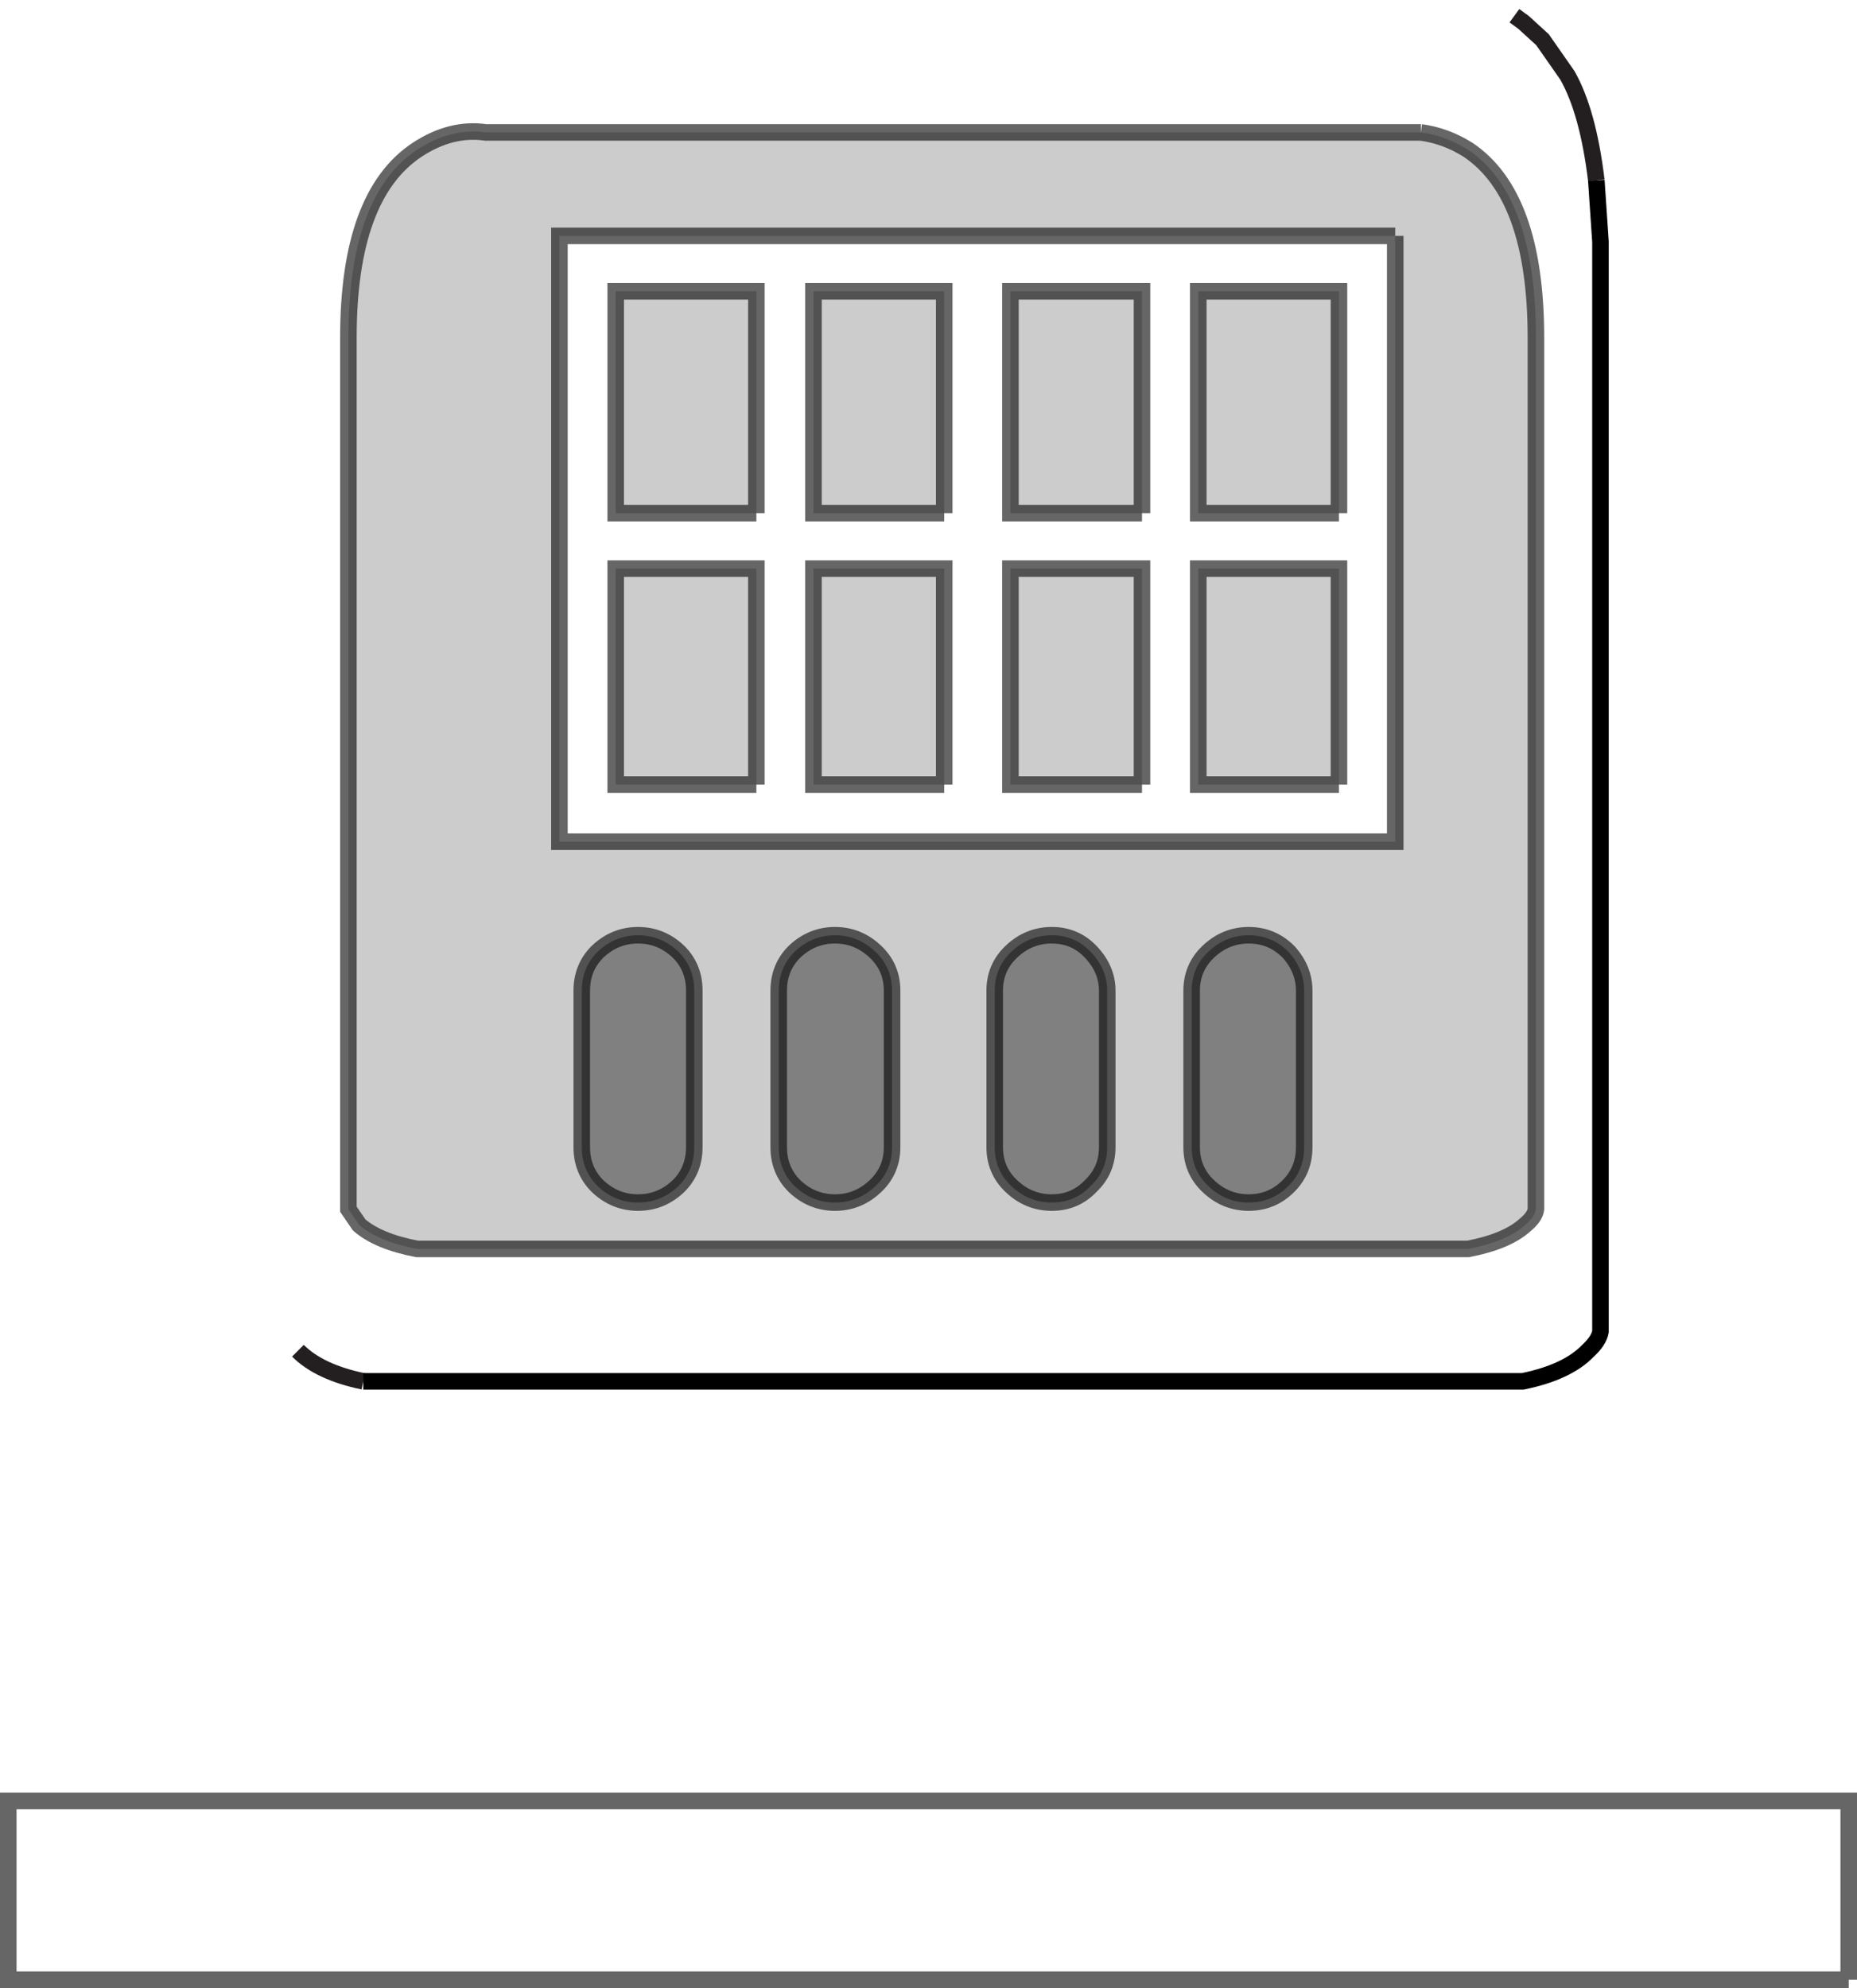 <?xml version="1.0" encoding="UTF-8" standalone="no"?>
<svg xmlns:xlink="http://www.w3.org/1999/xlink" height="120.1px" width="112.2px" xmlns="http://www.w3.org/2000/svg">
  <g transform="matrix(1.0, 0.0, 0.0, 1.0, 56.1, 59.2)">
    <path d="M29.75 -51.2 L-26.75 -51.2 Q-28.85 -51.5 -30.9 -50.15 -35.05 -47.4 -35.05 -38.8 L-35.05 13.85 -34.4 14.8 Q-33.25 15.8 -30.9 16.25 L32.6 16.25 Q34.95 15.8 36.05 14.8 36.65 14.3 36.7 13.85 L36.7 -38.8 Q36.7 -47.4 32.6 -50.15 31.25 -51.0 29.75 -51.2 M-38.1 22.4 L-38.8 21.25 -38.8 -43.85 -38.8 -44.05 -38.8 -44.3 -38.5 -47.95 Q-38.0 -52.1 -36.75 -54.6 L-35.9 -56.05 -35.25 -56.8 -34.65 -57.4 -34.1 -57.85 Q-33.25 -58.5 -32.35 -58.8 L-30.15 -59.2 -29.45 -59.15 32.7 -59.15 33.6 -59.0 35.4 -58.25 35.95 -57.85 37.1 -56.8 38.6 -54.65 Q39.85 -52.45 40.35 -48.3 L40.6 -44.6 40.6 -44.45 40.6 -43.85 40.6 21.25 Q40.5 21.8 39.85 22.4 38.6 23.7 35.9 24.25 L-34.15 24.25 Q-36.8 23.7 -38.1 22.4 M12.9 -28.2 L12.9 -41.6 4.95 -41.6 4.95 -28.2 12.9 -28.2 M0.95 -28.2 L0.95 -41.6 -6.95 -41.6 -6.95 -28.2 0.95 -28.2 M12.9 -11.8 L12.9 -24.85 4.95 -24.85 4.95 -11.8 12.9 -11.8 M24.8 -28.2 L24.8 -41.6 16.3 -41.6 16.3 -28.2 24.8 -28.2 M28.2 -44.95 L28.2 -8.35 -22.3 -8.35 -22.3 -44.95 28.2 -44.95 M24.8 -11.8 L24.8 -24.85 16.3 -24.85 16.3 -11.8 24.8 -11.8 M0.95 -11.8 L0.95 -24.85 -6.95 -24.85 -6.95 -11.8 0.95 -11.8 M55.6 60.4 L-55.6 60.4 -55.6 49.6 55.6 49.6 55.6 60.4 M-10.4 -28.2 L-10.4 -41.6 -18.9 -41.6 -18.9 -28.2 -10.4 -28.2 M-10.4 -11.8 L-10.4 -24.85 -18.9 -24.85 -18.9 -11.8 -10.4 -11.8" fill="#ffffff" fill-opacity="0.0" fill-rule="evenodd" stroke="none"/>
    <path d="M29.75 -51.2 Q31.25 -51.0 32.6 -50.15 36.7 -47.4 36.7 -38.8 L36.7 13.85 Q36.65 14.3 36.05 14.8 34.95 15.8 32.6 16.25 L-30.9 16.25 Q-33.25 15.8 -34.4 14.8 L-35.05 13.85 -35.05 -38.8 Q-35.05 -47.4 -30.9 -50.15 -28.85 -51.5 -26.75 -51.2 L29.75 -51.2 M24.8 -28.2 L16.3 -28.2 16.3 -41.6 24.8 -41.6 24.8 -28.2 M12.9 -11.8 L4.95 -11.8 4.95 -24.85 12.9 -24.85 12.9 -11.8 M0.95 -28.2 L-6.95 -28.2 -6.95 -41.6 0.95 -41.6 0.95 -28.2 M12.9 -28.2 L4.95 -28.2 4.95 -41.6 12.9 -41.6 12.9 -28.2 M4.0 10.1 Q4.0 11.5 5.0 12.45 6.05 13.45 7.45 13.45 8.85 13.45 9.8 12.45 10.8 11.5 10.8 10.1 L10.8 0.65 Q10.8 -0.65 9.8 -1.7 8.85 -2.7 7.45 -2.7 6.05 -2.7 5.0 -1.7 4.0 -0.75 4.0 0.65 L4.0 10.1 M15.9 10.1 Q15.9 11.5 16.9 12.45 17.95 13.45 19.35 13.45 20.75 13.45 21.75 12.45 22.7 11.5 22.7 10.1 L22.7 0.65 Q22.7 -0.65 21.75 -1.7 20.75 -2.7 19.35 -2.7 17.95 -2.7 16.9 -1.7 15.9 -0.75 15.9 0.65 L15.9 10.1 M0.95 -11.8 L-6.95 -11.8 -6.95 -24.85 0.95 -24.85 0.95 -11.8 M24.8 -11.8 L16.3 -11.8 16.3 -24.85 24.8 -24.85 24.8 -11.8 M28.2 -44.95 L-22.3 -44.95 -22.3 -8.35 28.2 -8.35 28.2 -44.95 M-10.4 -11.8 L-18.9 -11.8 -18.9 -24.85 -10.4 -24.85 -10.4 -11.8 M-10.4 -28.2 L-18.9 -28.2 -18.9 -41.6 -10.4 -41.6 -10.4 -28.2 M-14.15 10.1 L-14.15 0.65 Q-14.15 -0.75 -15.1 -1.7 -16.15 -2.7 -17.55 -2.7 -18.95 -2.7 -20.0 -1.7 -20.95 -0.75 -20.95 0.65 L-20.95 10.1 Q-20.95 11.5 -20.0 12.45 -18.95 13.45 -17.55 13.45 -16.15 13.45 -15.1 12.45 -14.15 11.5 -14.15 10.1 M-2.2 10.1 L-2.2 0.65 Q-2.2 -0.75 -3.2 -1.7 -4.25 -2.7 -5.65 -2.7 -7.05 -2.7 -8.1 -1.7 -9.05 -0.75 -9.05 0.65 L-9.05 10.1 Q-9.05 11.5 -8.1 12.45 -7.05 13.45 -5.65 13.45 -4.25 13.45 -3.2 12.45 -2.2 11.5 -2.2 10.1" fill="#000000" fill-opacity="0.2" fill-rule="evenodd" stroke="none"/>
    <path d="M15.9 10.1 L15.9 0.65 Q15.9 -0.75 16.9 -1.7 17.95 -2.7 19.35 -2.7 20.75 -2.7 21.75 -1.7 22.7 -0.65 22.7 0.65 L22.7 10.1 Q22.7 11.5 21.75 12.45 20.75 13.45 19.35 13.45 17.95 13.45 16.9 12.45 15.9 11.5 15.9 10.1 M4.0 10.1 L4.0 0.65 Q4.0 -0.75 5.0 -1.7 6.05 -2.7 7.45 -2.7 8.85 -2.7 9.8 -1.7 10.8 -0.65 10.8 0.65 L10.8 10.1 Q10.8 11.5 9.8 12.45 8.85 13.45 7.45 13.45 6.05 13.45 5.0 12.45 4.0 11.5 4.0 10.1 M-2.2 10.1 Q-2.2 11.5 -3.2 12.45 -4.25 13.45 -5.65 13.45 -7.05 13.45 -8.1 12.45 -9.05 11.5 -9.05 10.1 L-9.05 0.65 Q-9.05 -0.75 -8.1 -1.7 -7.05 -2.7 -5.65 -2.7 -4.25 -2.7 -3.2 -1.7 -2.2 -0.75 -2.2 0.65 L-2.2 10.1 M-14.15 10.1 Q-14.15 11.5 -15.1 12.45 -16.15 13.45 -17.55 13.45 -18.95 13.45 -20.0 12.45 -20.95 11.5 -20.95 10.1 L-20.95 0.65 Q-20.95 -0.75 -20.0 -1.7 -18.95 -2.7 -17.55 -2.7 -16.15 -2.7 -15.1 -1.7 -14.15 -0.75 -14.15 0.65 L-14.15 10.1" fill="#000000" fill-opacity="0.498" fill-rule="evenodd" stroke="none"/>
    <path d="M-38.1 22.4 Q-36.8 23.7 -34.15 24.25 M40.35 -48.3 Q39.85 -52.45 38.6 -54.65 L37.1 -56.8 35.95 -57.85 35.4 -58.25" fill="none" stroke="#231f20" stroke-linecap="butt" stroke-linejoin="miter-clip" stroke-miterlimit="10.0" stroke-width="1.0"/>
    <path d="M-34.15 24.25 L35.9 24.25 Q38.6 23.7 39.85 22.4 40.5 21.8 40.6 21.25 L40.6 -43.85 40.6 -44.45 40.6 -44.6 40.35 -48.3" fill="none" stroke="#000000" stroke-linecap="butt" stroke-linejoin="miter-clip" stroke-miterlimit="10.0" stroke-width="1.0"/>
    <path d="M29.75 -51.2 L-26.75 -51.2 Q-28.85 -51.5 -30.9 -50.15 -35.05 -47.4 -35.05 -38.8 L-35.05 13.85 -34.4 14.8 Q-33.25 15.8 -30.9 16.25 L32.6 16.25 Q34.95 15.8 36.05 14.8 36.65 14.3 36.7 13.85 L36.7 -38.8 Q36.7 -47.4 32.6 -50.15 31.25 -51.0 29.75 -51.2 M24.8 -28.2 L16.3 -28.2 16.3 -41.6 24.8 -41.6 24.8 -28.2 M12.9 -11.8 L4.95 -11.8 4.95 -24.85 12.9 -24.85 12.9 -11.8 M0.95 -28.2 L-6.95 -28.2 -6.95 -41.6 0.95 -41.6 0.95 -28.2 M12.9 -28.2 L4.95 -28.2 4.95 -41.6 12.9 -41.6 12.9 -28.2 M4.0 10.1 Q4.0 11.5 5.0 12.45 6.05 13.45 7.45 13.45 8.85 13.45 9.8 12.45 10.8 11.5 10.8 10.1 L10.8 0.65 Q10.8 -0.65 9.8 -1.7 8.85 -2.7 7.45 -2.7 6.05 -2.7 5.0 -1.7 4.0 -0.75 4.0 0.65 L4.0 10.1 M15.9 10.1 Q15.9 11.5 16.9 12.45 17.95 13.45 19.35 13.45 20.75 13.45 21.75 12.45 22.7 11.5 22.7 10.1 L22.7 0.65 Q22.7 -0.65 21.75 -1.7 20.75 -2.7 19.35 -2.7 17.95 -2.7 16.9 -1.7 15.9 -0.75 15.9 0.65 L15.9 10.1 M0.95 -11.8 L-6.95 -11.8 -6.95 -24.85 0.95 -24.85 0.95 -11.8 M24.8 -11.8 L16.3 -11.8 16.3 -24.85 24.8 -24.85 24.8 -11.8 M28.2 -44.95 L-22.3 -44.95 -22.3 -8.35 28.2 -8.35 28.2 -44.95 M55.6 60.4 L-55.6 60.4 -55.6 49.6 55.6 49.6 55.6 60.4 M-10.4 -11.8 L-18.9 -11.8 -18.9 -24.85 -10.4 -24.85 -10.4 -11.8 M-10.4 -28.2 L-18.9 -28.2 -18.9 -41.6 -10.4 -41.6 -10.4 -28.2 M-2.2 10.1 Q-2.2 11.5 -3.2 12.45 -4.25 13.45 -5.65 13.45 -7.05 13.45 -8.1 12.45 -9.05 11.5 -9.05 10.1 L-9.05 0.65 Q-9.05 -0.75 -8.1 -1.7 -7.05 -2.7 -5.65 -2.7 -4.25 -2.7 -3.2 -1.7 -2.2 -0.75 -2.2 0.65 L-2.2 10.1 M-14.15 10.1 Q-14.15 11.5 -15.1 12.45 -16.15 13.45 -17.55 13.45 -18.95 13.45 -20.0 12.45 -20.95 11.5 -20.95 10.1 L-20.95 0.65 Q-20.95 -0.75 -20.0 -1.7 -18.95 -2.7 -17.55 -2.7 -16.15 -2.7 -15.1 -1.7 -14.15 -0.75 -14.15 0.65 L-14.15 10.1" fill="none" stroke="#000000" stroke-linecap="butt" stroke-linejoin="miter-clip" stroke-miterlimit="10.0" stroke-opacity="0.6" stroke-width="1.0"/>
  </g>
</svg>
